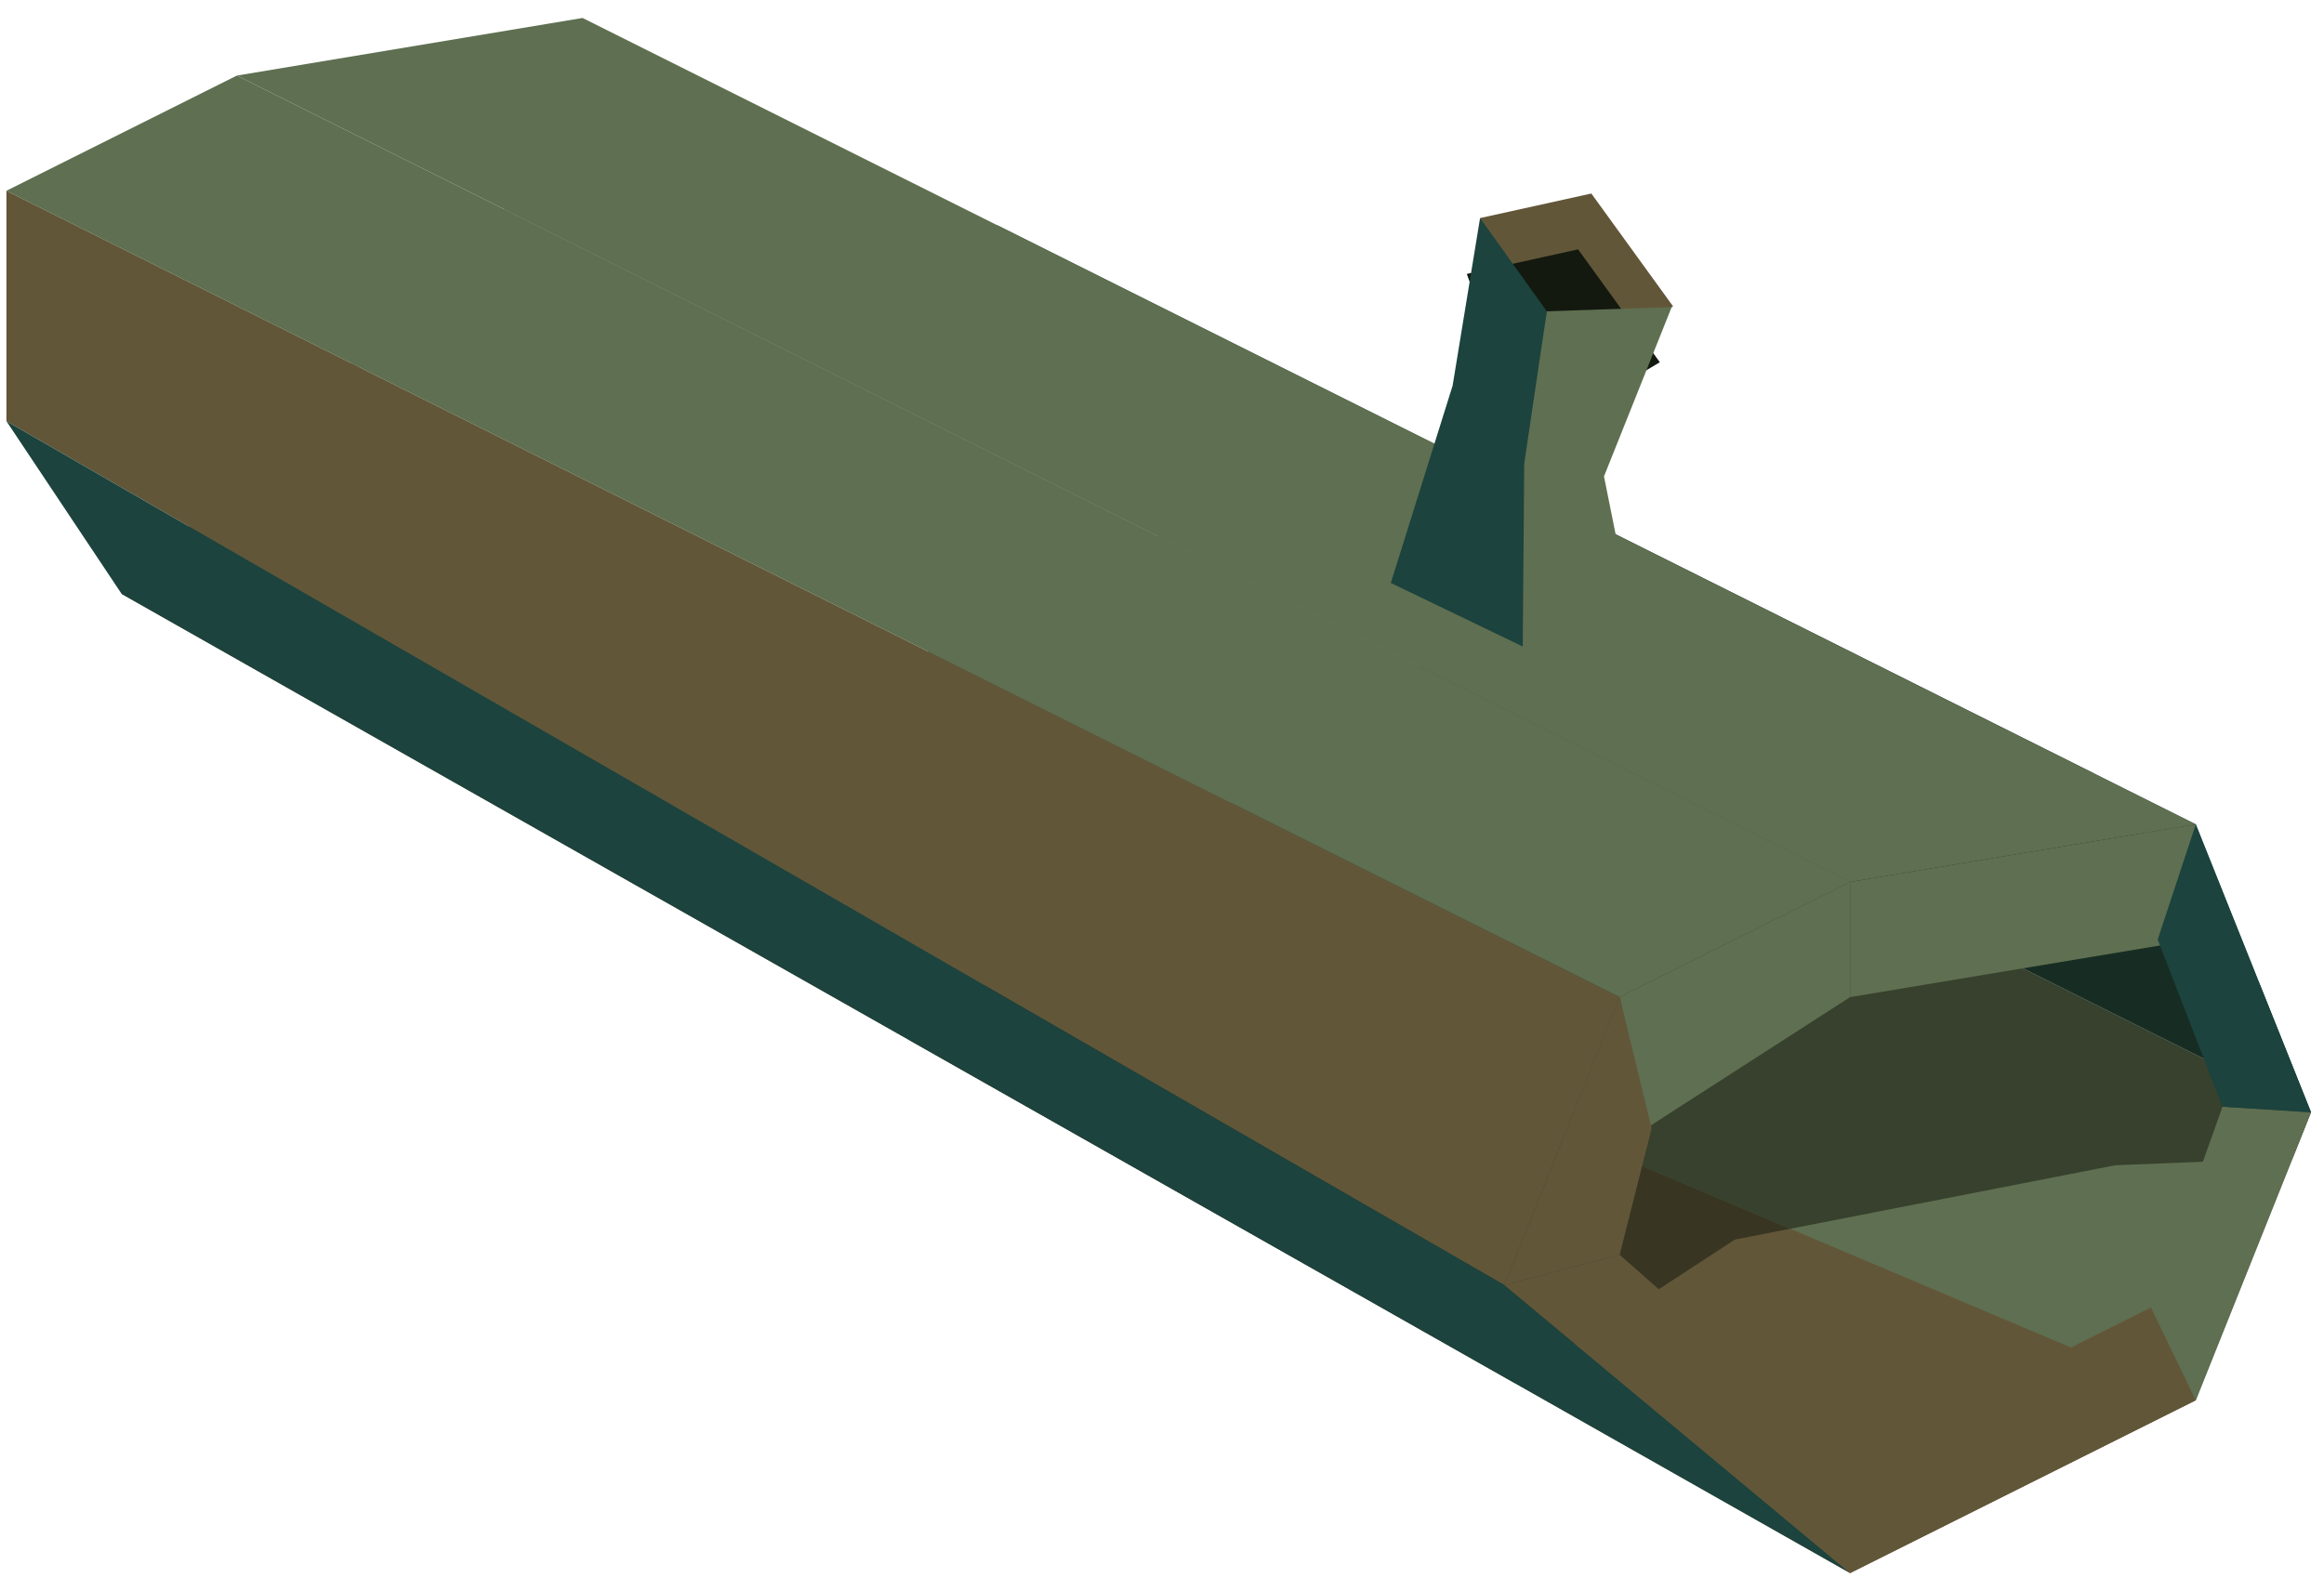 <?xml version="1.0" encoding="UTF-8" standalone="no"?><!DOCTYPE svg PUBLIC "-//W3C//DTD SVG 1.1//EN" "http://www.w3.org/Graphics/SVG/1.1/DTD/svg11.dtd"><svg width="100%" height="100%" viewBox="0 0 92 63" version="1.1" xmlns="http://www.w3.org/2000/svg" xmlns:xlink="http://www.w3.org/1999/xlink" xml:space="preserve" xmlns:serif="http://www.serif.com/" style="fill-rule:evenodd;clip-rule:evenodd;stroke-linejoin:round;stroke-miterlimit:1.414;"><g id="trunk01"><path d="M86.924,55.45l-13.684,6.842l-68.424,-38.773l9.123,-9.123l72.985,41.054" style="fill:#625639;"/><clipPath id="_clip1"><path d="M86.924,55.45l-13.684,6.842l-68.424,-38.773l9.123,-9.123l72.985,41.054"/></clipPath><g clip-path="url(#_clip1)"><path d="M94.788,45.697l-11.052,0.445l-15.058,2.944l-11.778,7.691l-26.597,-11.391l40.627,-29.864l23.858,30.175Z" style="fill:#13190f;fill-opacity:0.529;"/></g><path d="M86.924,32.642l4.562,11.404l-71.542,-35.771l19.541,0.648l47.439,23.719Z" style="fill:#1c433d;"/><clipPath id="_clip2"><path d="M86.924,32.642l4.562,11.404l-71.542,-35.771l19.541,0.648l47.439,23.719Z"/></clipPath><g clip-path="url(#_clip2)"><path d="M94.788,45.697l-11.052,0.445l-15.058,2.944l-11.778,7.691l-26.597,-11.391l40.627,-29.864l23.858,30.175Z" style="fill:#13190f;fill-opacity:0.529;"/></g><path d="M91.486,44.046l-4.562,11.404l-59.3,-25.089l18.246,-9.123l45.616,22.808" style="fill:#5f6f51;"/><clipPath id="_clip3"><path d="M91.486,44.046l-4.562,11.404l-59.3,-25.089l18.246,-9.123l45.616,22.808"/></clipPath><g clip-path="url(#_clip3)"><path d="M94.788,45.697l-11.052,0.445l-15.058,2.944l-11.778,7.691l-26.597,-11.391l40.627,-29.864l23.858,30.175Z" style="fill:#13190f;fill-opacity:0.529;"/></g><path d="M23.062,0.711l63.862,31.931l-13.684,2.281l-63.862,-31.931l13.684,-2.281Z" style="fill:#5f6f51;"/><path d="M9.378,2.992l-9.124,4.562l63.863,31.931l9.123,-4.562l-63.862,-31.931" style="fill:#5f6f51;"/><path d="M0.254,7.554l0,9.123l59.301,34.212l4.562,-11.404l-63.863,-31.931" style="fill:#625639;"/><path d="M4.816,23.519l-4.562,-6.842l59.301,34.212l13.685,11.403l-68.424,-38.773Z" style="fill:#1c433d;"/><path d="M86.924,32.642l0,4.562l-13.684,2.281l0,-4.562l13.684,-2.281Z" style="fill:#5f6f51;"/><path d="M65.265,44.62l-1.148,-5.135l9.123,-4.562l0,4.562l-7.975,5.135Z" style="fill:#5f6f51;"/><path d="M59.555,50.889l4.562,-1.202l1.267,-5.007l-1.267,-5.195l-4.562,11.404" style="fill:#625639;"/><path d="M64.117,49.687l9.123,8.044l0,4.561l-13.685,-11.403l4.562,-1.202Z" style="fill:#625639;"/><path d="M73.24,57.731l12.024,-6.012l1.66,3.731l-13.684,6.842l0,-4.561Z" style="fill:#625639;"/><path d="M91.486,44.046l-3.505,-0.221l-2.833,7.952l1.776,3.673l4.562,-11.404Z" style="fill:#5f6f51;"/><path d="M87.981,43.825l-2.564,-6.621l1.507,-4.562l4.562,11.404l-3.505,-0.221Z" style="fill:#1c433d;"/><g><path d="M62.996,7.663l-4.405,0.972l2.403,6.638l5.238,-3.142l-3.236,-4.468" style="fill:#625639;"/><path d="M62.472,9.874l-4.406,0.973l2.403,6.637l5.238,-3.141l-3.235,-4.469" style="fill:#13190f;"/><path d="M58.591,8.635l2.642,3.692l-0.754,6.035l0.045,7.356l-5.466,-2.634l2.446,-7.811l1.087,-6.638Z" style="fill:#1c433d;"/><path d="M64.653,24.619l-1.156,-5.754l2.681,-6.707l-4.945,0.169l-0.894,6.034l-0.06,7.479l4.374,-1.221Z" style="fill:#5f6f51;"/></g></g></svg>